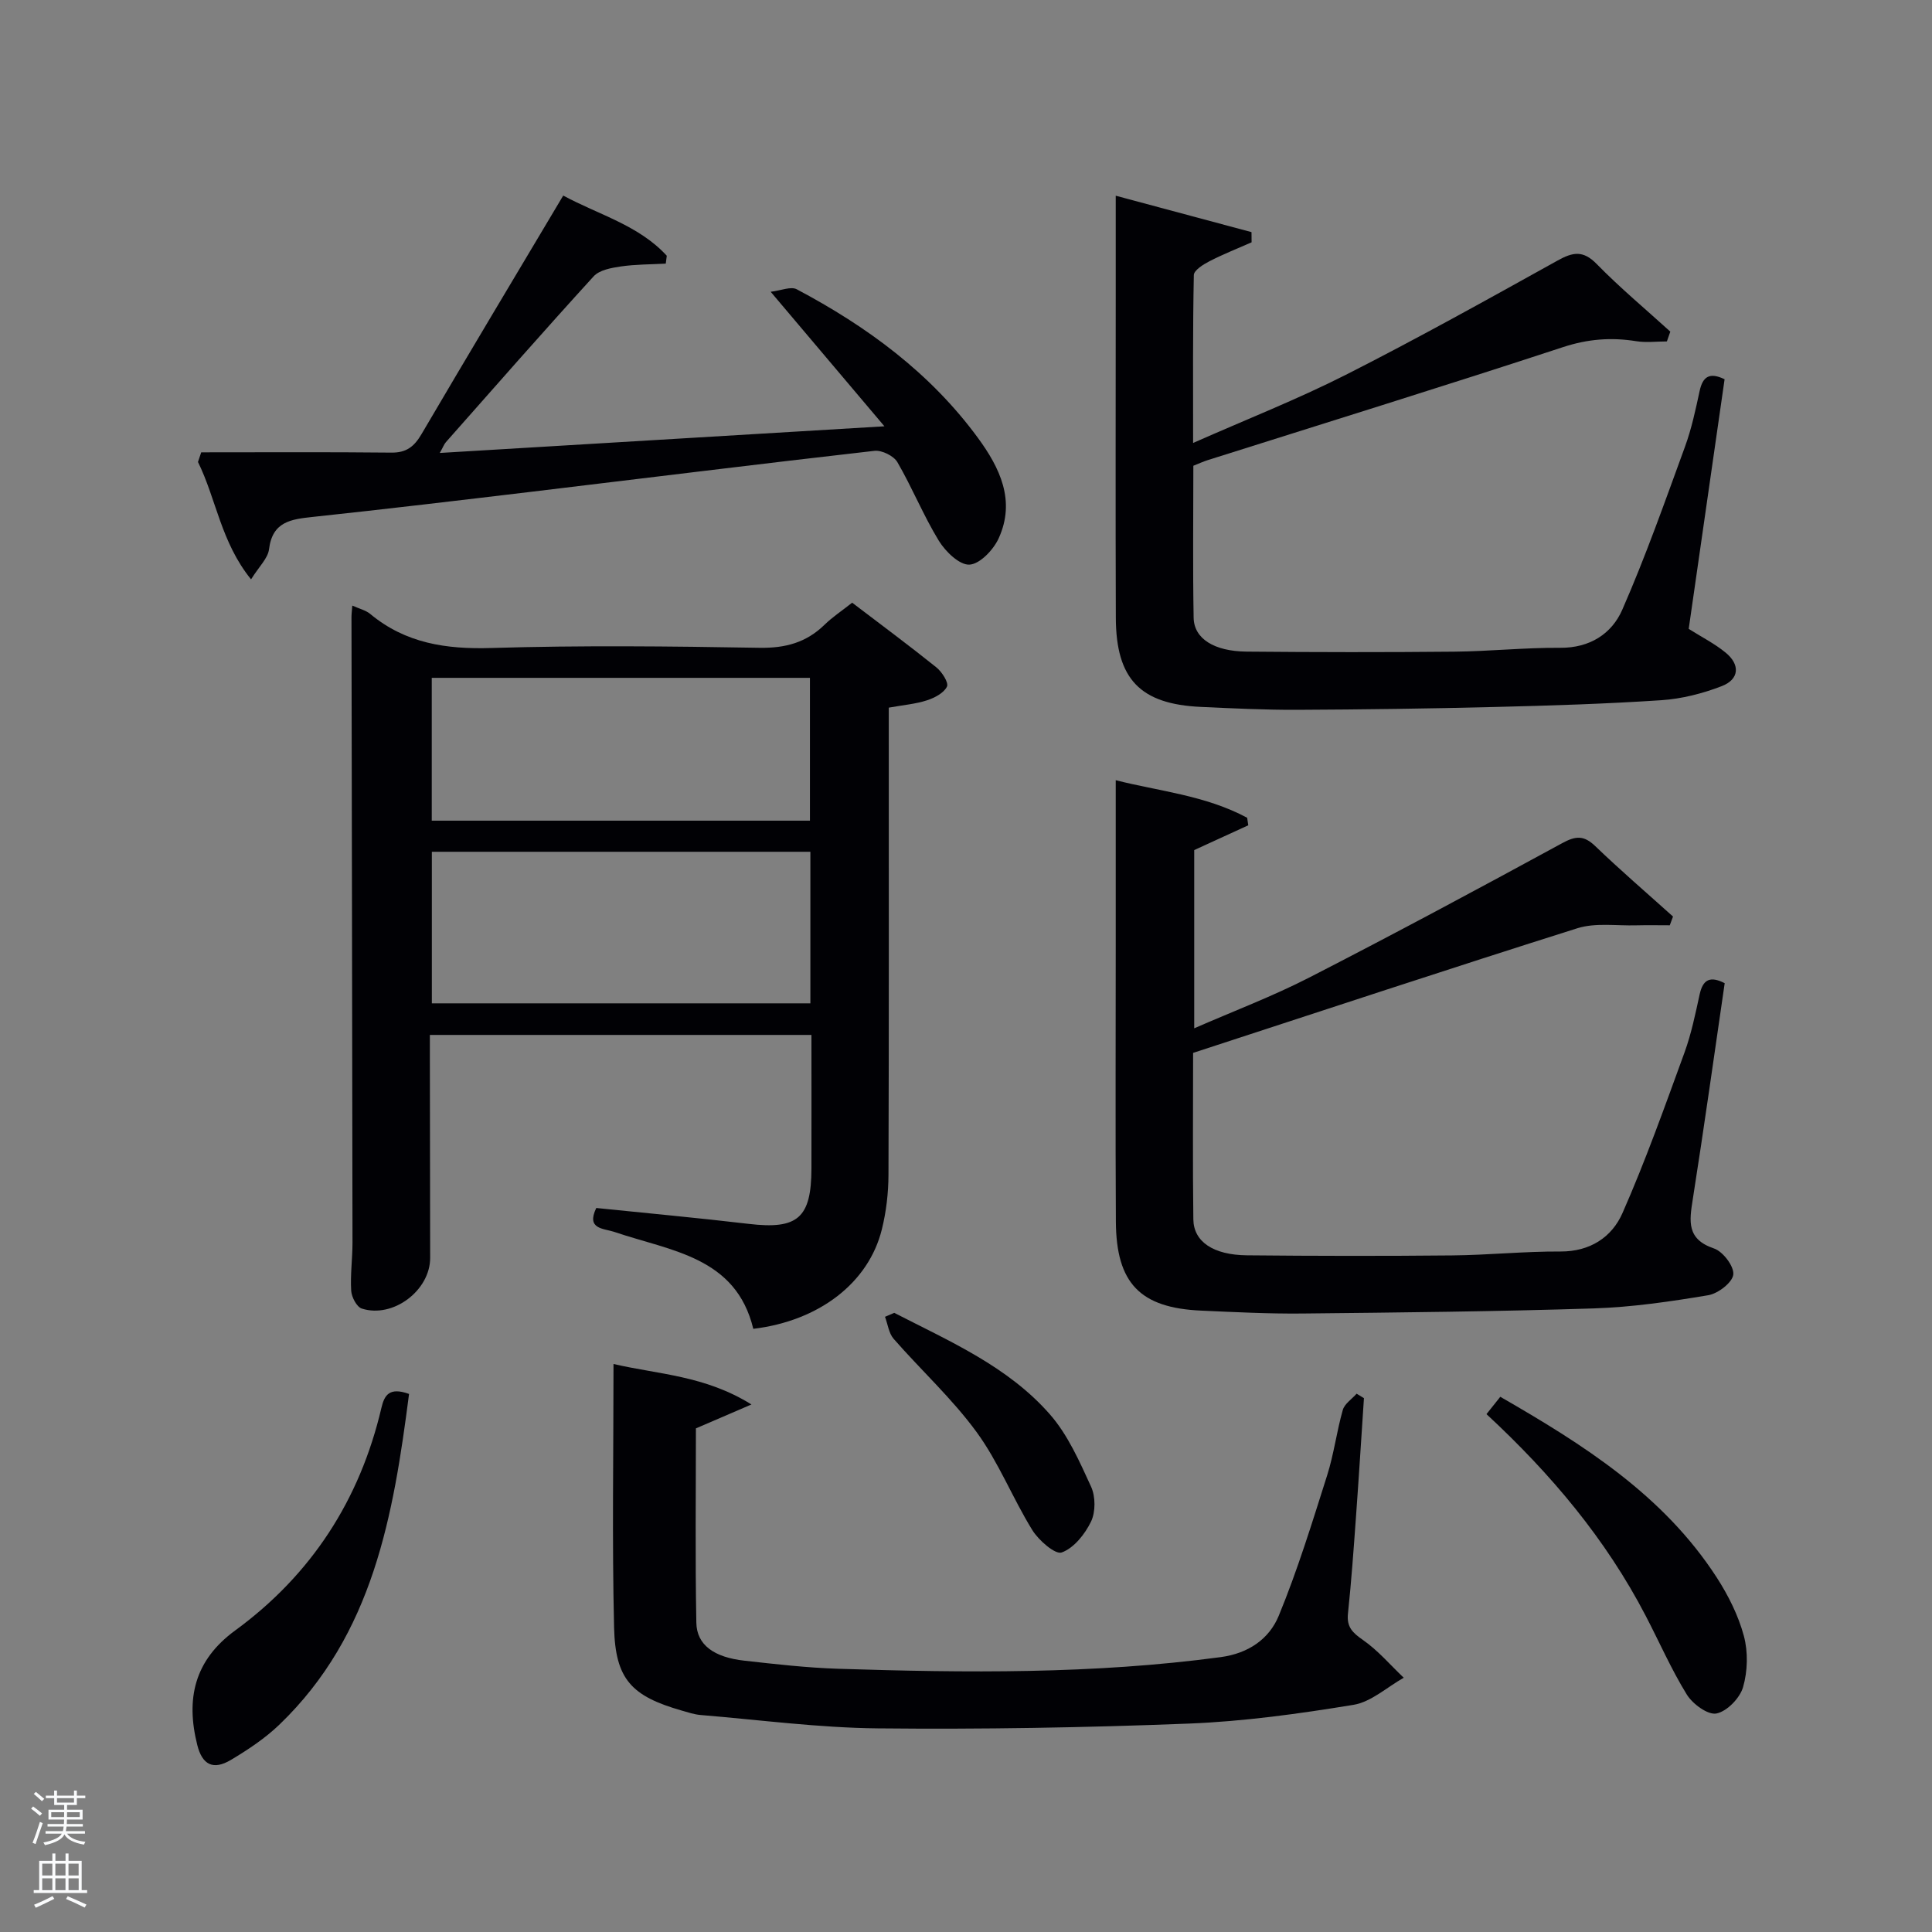 <svg enable-background="new 0 0 400 400" viewBox="0 0 400 400" xmlns="http://www.w3.org/2000/svg"><rect x="0" y="0" width="400" height="400" fill="#808080" stroke="none"/><path d="m6.44 374.46.42-.45c.65.47 1.27.95 1.85 1.44l-.45.49c-.65-.56-1.25-1.06-1.82-1.48m.93 7.33-.63-.26c.55-1.36 1.05-2.8 1.52-4.33.19.1.38.19.59.27-.46 1.29-.95 2.73-1.48 4.32m-.38-10.38.44-.42c.43.34 1.01.82 1.74 1.44l-.49.49c-.53-.51-1.09-1.01-1.69-1.51m2.5.35h1.72v-1.04h.59v1.04h3.52v-1.04h.59v1.04h1.75v.53h-1.75v1.42h-2.03v.97h3.22v2.03h-3.24c0 .35-.01.66-.03.93h3.32v.53h-3.37c-.03.27-.08.58-.15.94h3.96v.53h-3.71c.67.92 1.93 1.48 3.79 1.68-.13.24-.23.44-.29.59-2.13-.38-3.48-1.08-4.04-2.12-.43.97-1.77 1.72-4.03 2.23-.09-.19-.2-.37-.33-.55 2.1-.42 3.37-1.03 3.81-1.83h-3.36v-.53h3.58c.08-.29.13-.61.16-.94h-3.33v-.53h3.39c.02-.27.04-.58.04-.93h-3.23v-2.03h3.25v-.97h-2.07v-1.42h-1.73zm1.12 3.44v1h2.65c.01-.3.02-.44.02-.4v-.25-.35zm1.19-2h3.52v-.91h-3.52zm4.71 2h-2.63v.59c0 .15-.01.28-.01.4h2.64z" fill="#fafbfc"/><path d="m13.56 383.74h.63v1.52h2.72v6.07h1.13v.6h-11.06v-.6h1.13v-6.07h2.73v-1.52h.63v1.52h2.1v-1.52zm-2.69 8.83.38.56c-1.24.63-2.53 1.25-3.85 1.85-.1-.21-.21-.42-.34-.63 1.36-.55 2.63-1.15 3.81-1.78m-2.13-4.27h2.1v-2.45h-2.1zm0 3.04h2.1v-2.46h-2.1zm2.72-3.04h2.1v-2.45h-2.1zm0 3.04h2.1v-2.46h-2.1zm6.07 3.6c-1.41-.71-2.7-1.3-3.86-1.78l.35-.56c1.45.62 2.75 1.19 3.88 1.72zm-1.25-9.09h-2.1v2.45h2.1zm-2.09 5.49h2.1v-2.46h-2.1z" fill="#fafbfc"/><g fill="#010105"><path d="m123.45 250.1c10.77 1.11 21.18 2.06 31.56 3.29 10.13 1.2 12.97-1.19 12.99-11.47.02-9.13 0-18.26 0-27.65-26.36 0-52.29 0-79 0v5.16c.02 13.67.05 27.33.06 41 .01 6.72-7.65 12.56-14.14 10.5-1.06-.33-2.13-2.38-2.21-3.7-.2-3.31.27-6.65.27-9.97-.05-43.16-.14-86.32-.21-129.49 0-.64.09-1.29.17-2.39 1.43.65 2.77.95 3.71 1.73 7.34 6.1 15.74 7.34 25.09 7.05 18.48-.56 37-.36 55.49-.04 5.35.09 9.69-1.07 13.49-4.78 1.65-1.61 3.62-2.9 5.71-4.56 5.88 4.48 11.74 8.82 17.42 13.38 1.16.93 2.6 3.17 2.21 3.99-.64 1.33-2.57 2.34-4.16 2.85-2.33.76-4.85.96-7.89 1.51v5.18c0 30.5.05 61-.06 91.49-.01 3.79-.46 7.67-1.37 11.34-2.73 11.06-12.97 18.96-26.62 20.6-3.6-14.95-17.11-16.1-28.72-20.05-2.29-.77-5.92-.53-3.79-4.97zm44.33-73.75c-26.45 0-52.48 0-78.37 0v31.38h78.37c0-10.52 0-20.78 0-31.38zm-.09-6.44c0-10.12 0-19.83 0-29.57-26.34 0-52.37 0-78.3 0v29.57z"/><path d="m247.02 217.99c0 11.5-.1 22.99.05 34.47.06 4.62 4.13 7.37 11.1 7.44 14.16.14 28.33.16 42.49.02 7.48-.07 14.95-.85 22.42-.81 6.15.03 10.64-2.98 12.83-7.94 4.79-10.87 8.78-22.11 12.86-33.29 1.41-3.88 2.24-7.98 3.13-12.03.68-3.07 2.18-3.83 5.18-2.29-2.18 14.93-4.27 29.86-6.61 44.75-.71 4.51-1.31 8.25 4.39 10.17 1.85.62 4.19 3.7 4 5.4-.18 1.65-3.15 3.94-5.18 4.28-7.82 1.31-15.73 2.47-23.64 2.73-20.13.65-40.27.85-60.41 1.06-6.98.07-13.96-.29-20.94-.6-12.62-.56-17.58-5.64-17.66-18.4-.11-18.99-.03-37.99-.03-56.98 0-11.29 0-22.58 0-34.44 8.75 2.25 18.53 3.11 27.21 7.78.08.52.15 1.04.23 1.56-3.61 1.66-7.23 3.32-11.19 5.13v36.9c8.16-3.57 16.19-6.6 23.78-10.49 17.6-9.03 35.03-18.38 52.4-27.84 2.8-1.53 4.49-1.66 6.84.6 5.22 5.02 10.72 9.74 16.11 14.59-.22.6-.45 1.21-.67 1.81-2.3 0-4.61-.05-6.91.01-4.09.12-8.45-.58-12.21.6-26.4 8.33-52.68 17.04-79.57 25.81z"/><path d="m231 40.52c9.19 2.47 18.65 5 28.11 7.54.01.7.01 1.41.02 2.11-2.92 1.29-5.9 2.46-8.73 3.92-1.28.66-3.21 1.87-3.23 2.86-.23 11.26-.15 22.53-.15 34.76 11.04-4.88 21.54-9.01 31.56-14.08 14.82-7.51 29.34-15.6 43.87-23.67 3.18-1.77 5.3-2.2 8.14.71 4.81 4.92 10.13 9.35 15.23 13.99-.24.68-.47 1.36-.71 2.03-2.12 0-4.28.28-6.35-.05-5.17-.83-10-.46-15.13 1.22-24.45 8.03-49.04 15.64-73.57 23.4-.94.3-1.84.71-2.99 1.17 0 10.51-.13 20.99.06 31.47.08 4.32 4.21 6.94 10.96 7.01 14.33.13 28.66.15 42.99.01 7.31-.07 14.62-.85 21.93-.8 6.14.05 10.68-2.9 12.86-7.87 4.84-11.04 8.85-22.44 12.99-33.77 1.36-3.72 2.19-7.64 3.03-11.53.65-3.01 2.07-3.93 5.17-2.43-2.47 17.2-4.95 34.41-7.43 51.68 2.69 1.7 5.36 3.05 7.62 4.9 3.08 2.5 2.87 5.55-.79 6.96-3.96 1.53-8.28 2.63-12.51 2.91-11.45.76-22.93 1.12-34.41 1.4-13.64.34-27.29.53-40.94.59-6.65.03-13.3-.3-19.94-.6-12.58-.57-17.59-5.73-17.64-18.44-.08-22.16-.02-44.32-.02-66.48 0-6.63 0-13.25 0-20.92z"/><path d="m282.39 289.47c-.55 8.24-1.06 16.49-1.66 24.73-.48 6.63-.95 13.26-1.65 19.87-.29 2.77.93 3.96 3.09 5.46 3.13 2.17 5.67 5.18 8.46 7.83-3.46 1.94-6.74 5.01-10.42 5.61-11.27 1.85-22.68 3.43-34.08 3.88-21.45.84-42.93 1.21-64.39.99-12.25-.12-24.48-1.76-36.72-2.77-1.3-.11-2.59-.55-3.86-.91-10.39-2.98-13.76-6.44-14.02-17.19-.43-17.95-.12-35.92-.12-54.57 9.3 2.16 18.9 2.37 28.56 8.38-4.6 1.98-7.87 3.39-11.5 4.95 0 13.3-.16 26.77.09 40.23.08 4.61 3.65 7.17 9.98 7.87 6.44.72 12.89 1.46 19.36 1.67 26.45.85 52.88 1.13 79.22-2.41 5.78-.78 10.04-3.77 12.02-8.56 3.9-9.46 6.92-19.3 10.02-29.07 1.4-4.41 1.97-9.08 3.24-13.54.37-1.29 1.88-2.25 2.86-3.37.51.32 1.01.62 1.52.92z"/><path d="m41.66 93.65c13.13 0 26.26-.08 39.38.06 3.12.03 4.72-1.26 6.23-3.83 9.59-16.34 19.33-32.58 29.34-49.39 7.38 3.99 15.63 6.13 21.44 12.46-.07.54-.14 1.09-.21 1.63-3.11.17-6.26.14-9.33.59-1.96.29-4.41.73-5.61 2.05-10.32 11.31-20.42 22.83-30.56 34.3-.4.45-.61 1.06-1.29 2.26 30.52-1.83 60.41-3.62 92.06-5.52-8.17-9.66-15.41-18.23-23.55-27.85 2.12-.25 4.17-1.16 5.39-.52 14.55 7.7 27.63 17.3 37.49 30.73 4.59 6.25 7.87 13.05 4.33 20.82-1.08 2.38-3.88 5.34-6.05 5.46-2.06.12-4.98-2.71-6.35-4.95-3.19-5.22-5.5-10.97-8.58-16.27-.76-1.3-3.22-2.51-4.74-2.34-23.59 2.68-47.16 5.62-70.73 8.44-15.17 1.81-30.35 3.62-45.54 5.24-4.5.48-8.38.95-9.08 6.69-.23 1.89-2.07 3.58-3.72 6.24-6.24-7.69-7.21-16.64-10.99-24.3.23-.65.45-1.33.67-2z"/><path d="m84.69 288.6c-3.25 25.17-7.41 49.77-26.83 68.45-2.96 2.85-6.5 5.2-10.05 7.32-3.68 2.19-5.93 1.01-6.96-3.06-2.41-9.57-.64-17.54 7.84-23.74 15.77-11.53 25.81-27.02 30.27-46.06.61-2.6 1.59-4.4 5.73-2.91z"/><path d="m307.76 292.78c1.04-1.3 1.86-2.33 2.86-3.59 17.21 9.91 33.78 20.36 44.81 37.41 2.4 3.72 4.48 7.87 5.62 12.11.89 3.32.79 7.29-.17 10.6-.66 2.27-3.32 5.01-5.51 5.45-1.76.35-4.91-1.95-6.12-3.9-3.22-5.21-5.69-10.88-8.53-16.33-8.23-15.84-19.52-29.29-32.96-41.75z"/><path d="m185.14 271.81c11.48 5.9 23.55 11.09 32.25 21.04 3.71 4.24 6.12 9.75 8.51 14.96.93 2.03.94 5.22-.01 7.21-1.26 2.61-3.55 5.49-6.07 6.4-1.34.49-4.77-2.5-6.09-4.63-4.08-6.61-6.97-14.04-11.52-20.27-5.06-6.93-11.51-12.83-17.19-19.33-1.01-1.16-1.21-3.02-1.79-4.56.63-.27 1.27-.55 1.91-.82z"/></g></svg>